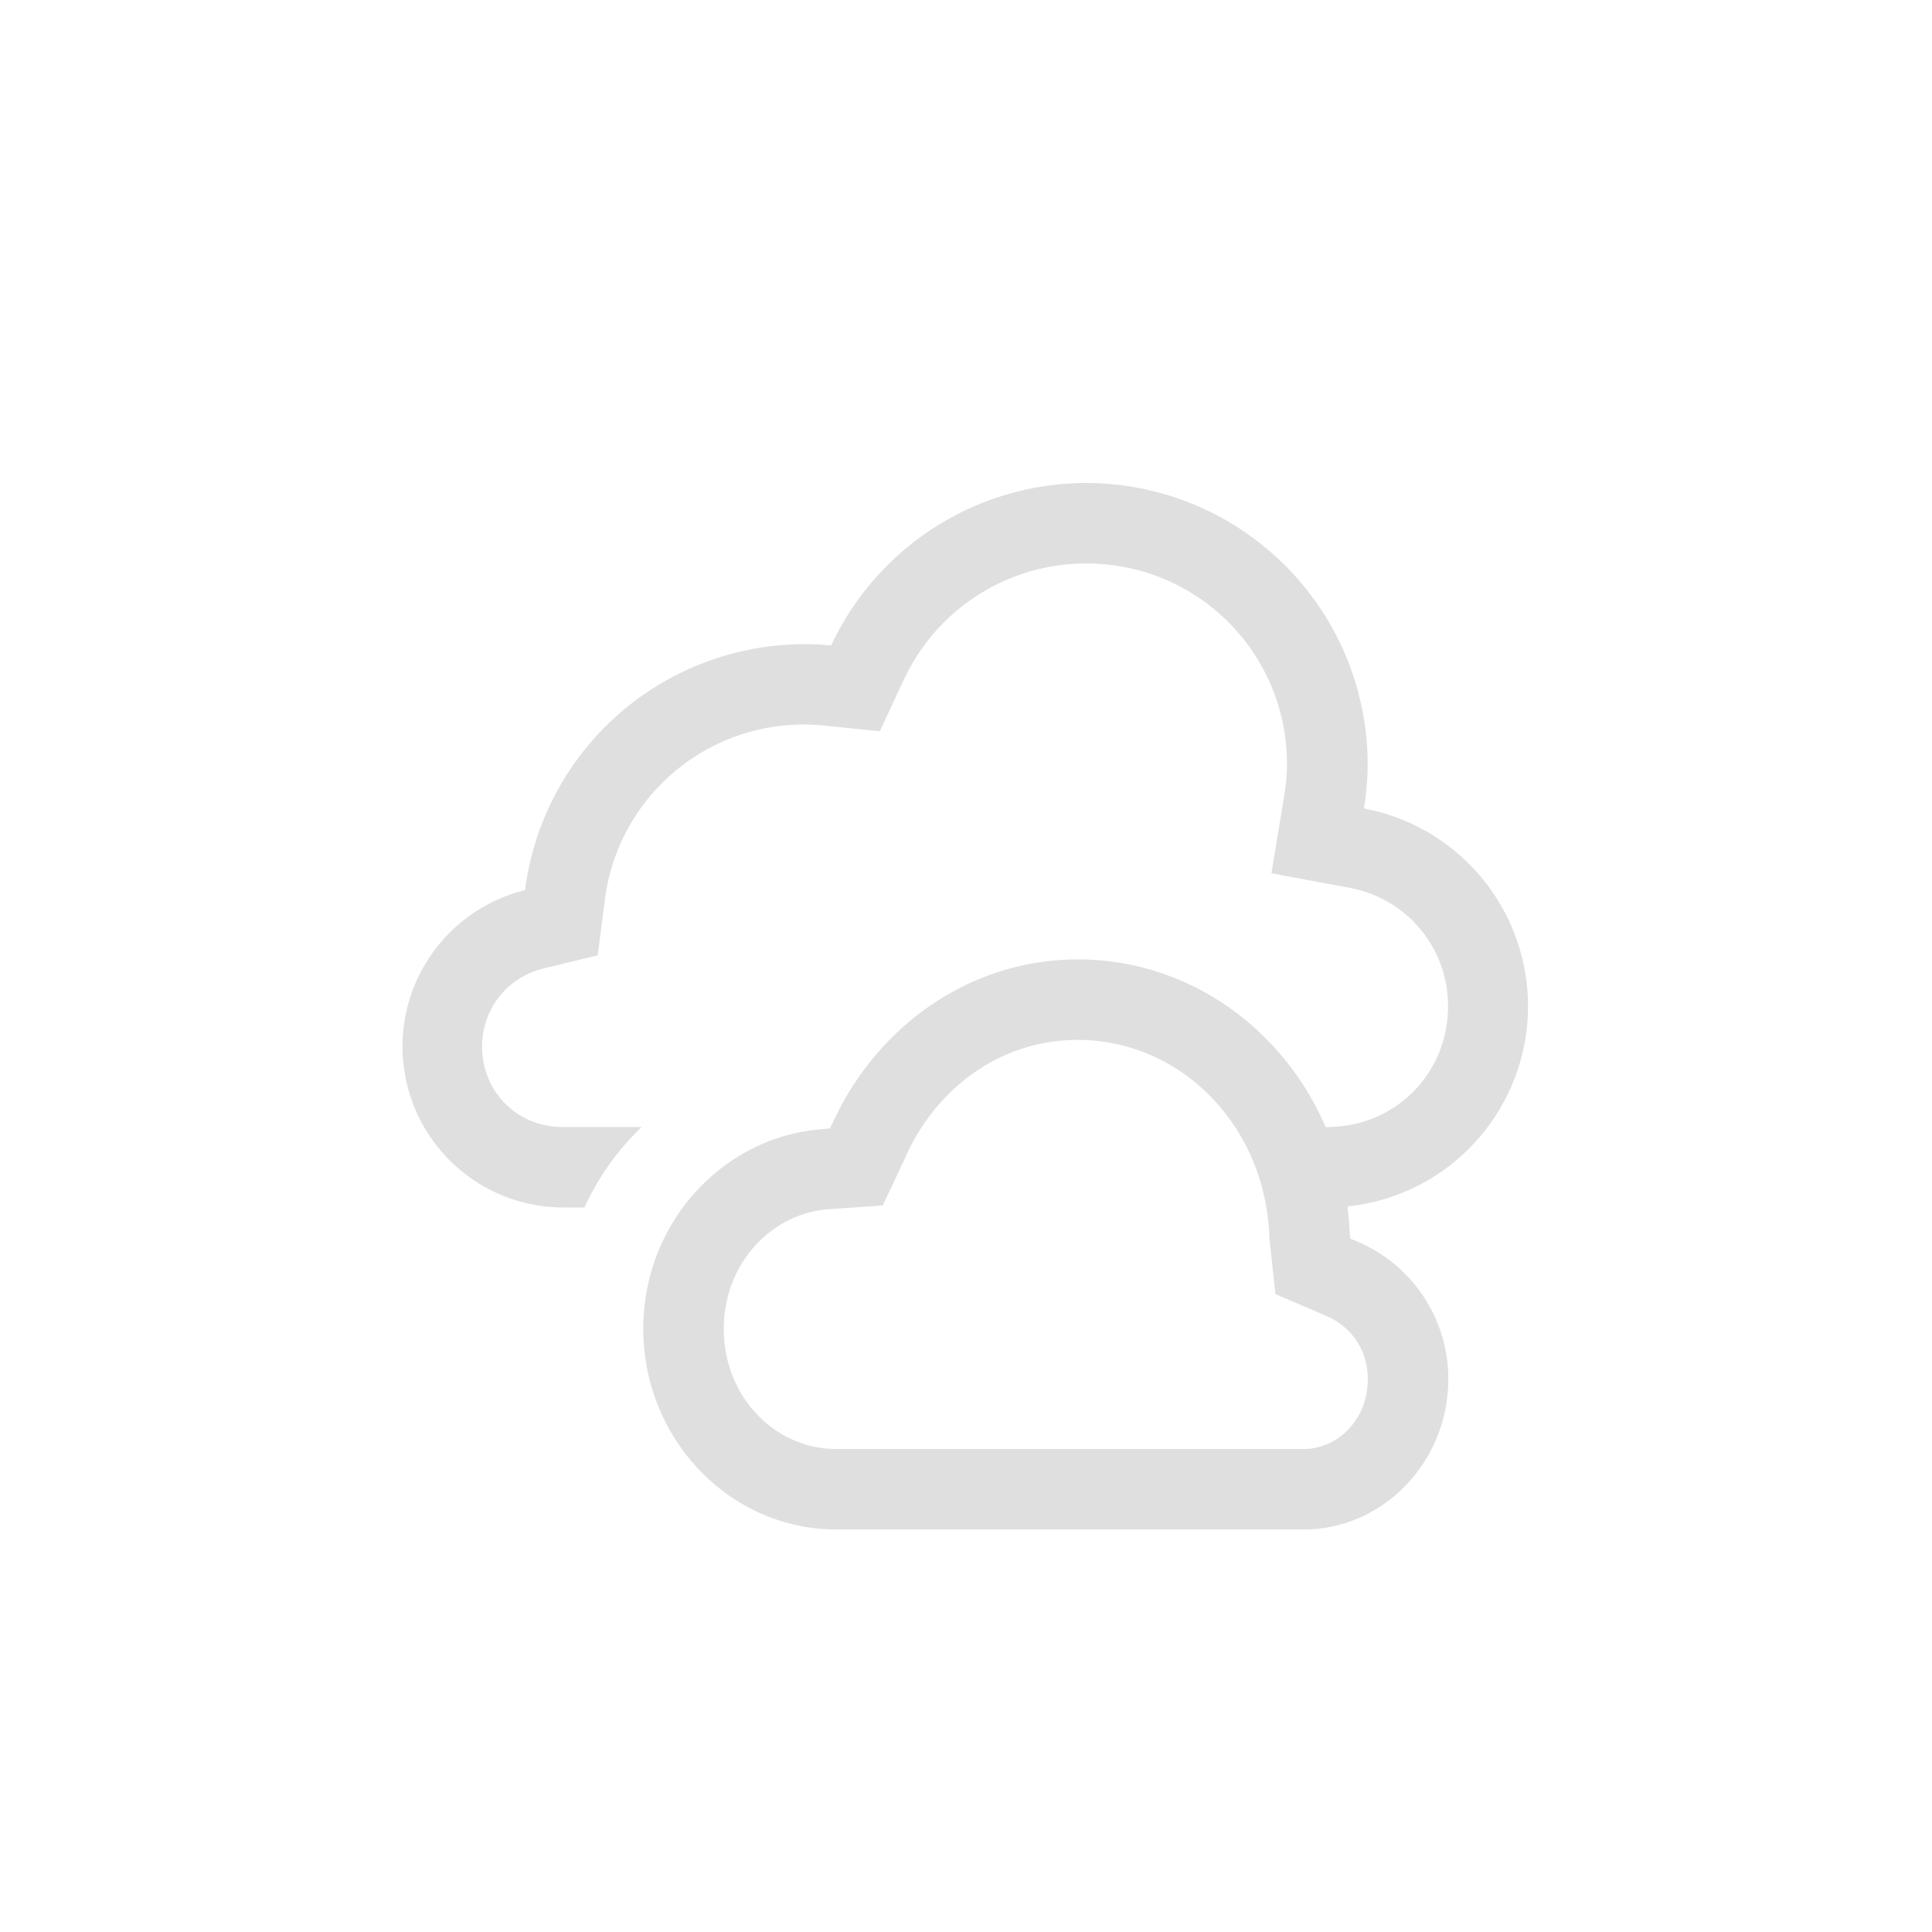 <?xml version="1.0" encoding="UTF-8" standalone="no"?>
<svg
   xmlns:dc="http://purl.org/dc/elements/1.1/"
   xmlns:cc="http://creativecommons.org/ns#"
   xmlns:rdf="http://www.w3.org/1999/02/22-rdf-syntax-ns#"
   xmlns:svg="http://www.w3.org/2000/svg"
   xmlns="http://www.w3.org/2000/svg"
   xmlns:sodipodi="http://sodipodi.sourceforge.net/DTD/sodipodi-0.dtd"
   xmlns:inkscape="http://www.inkscape.org/namespaces/inkscape"
   height="24"
   width="24"
   version="1.1"
   id="svg8"
   sodipodi:docname="weather-overcast.svg"
   inkscape:version="0.92.3 (2405546, 2018-03-11)">
  <defs
     id="defs12" />
  <sodipodi:namedview
     pagecolor="#ffffff"
     bordercolor="#666666"
     borderopacity="1"
     objecttolerance="10"
     gridtolerance="10"
     guidetolerance="10"
     inkscape:pageopacity="0"
     inkscape:pageshadow="2"
     inkscape:window-width="640"
     inkscape:window-height="480"
     id="namedview10"
     showgrid="true"
     inkscape:zoom="12.904699"
     inkscape:cx="-7.3854829"
     inkscape:cy="8.0487814"
     inkscape:current-layer="svg8">
    <inkscape:grid
       type="xygrid"
       id="grid821" />
  </sodipodi:namedview>
  <path
     inkscape:connector-curvature="0"
     id="path2"
     overflow="visible"
     font-weight="400"
     style="color:#000000;font-weight:400;line-height:normal;font-family:sans-serif;-inkscape-font-specification:sans-serif;text-indent:0;text-align:start;text-decoration:none;text-decoration-line:none;text-transform:none;overflow:visible;fill:#dfdfdf;marker:none;fill-opacity:1"
     d="m 13.39,11.918 c -1.349,0.002 -2.494,0.832 -3.041,2.02 l -0.04,0.08 -0.085,0.008 c -1.247,0.09 -2.233,1.168 -2.233,2.48 0,1.37 1.072,2.494 2.4,2.494 h 5.8 c 0.995,0 1.8,-0.843 1.8,-1.867 a 1.85,1.85 0 0 0 -1.13,-1.71 l -0.086,-0.036 -0.01,-0.092 c -0.084,-1.87 -1.551,-3.375 -3.374,-3.377 z m 0,1 c 1.272,0.002 2.316,1.05 2.378,2.422 v 0.031 l 0.076,0.705 0.627,0.268 c 0.305,0.13 0.52,0.413 0.52,0.789 0,0.5 -0.37,0.867 -0.799,0.867 h -5.803 c -0.76,0 -1.398,-0.645 -1.398,-1.494 0,-0.81 0.591,-1.432 1.303,-1.485 l 0.672,-0.046 0.289,-0.616 v -0.004 c 0.399,-0.866 1.193,-1.435 2.13,-1.437 z" />
  <path
     style="fill:#dfdfdf;fill-opacity:1"
     inkscape:connector-curvature="0"
     id="path4"
     d="m 13.491,6 a 3.5,3.5 0 0 0 -3.166,2.018 3.5,3.5 0 0 0 -3.803,3.04 2,2 0 0 0 0.47,3.942 h 0.269 a 3.5,3.25 0 0 1 0.71,-1 h -0.982 c -0.564,0 -1,-0.436 -1,-1 a 0.99,0.99 0 0 1 0.766,-0.97 l 0.67,-0.163 0.088,-0.683 A 2.488,2.488 0 0 1 10.223,9.012 l 0.706,0.072 0.3,-0.643 A 2.496,2.496 0 0 1 13.489,7 a 2.485,2.485 0 0 1 2.498,2.498 V 9.5 c 0,0.127 -0.012,0.253 -0.033,0.379 l -0.16,0.969 0.965,0.18 a 1.489,1.489 0 0 1 1.229,1.472 c 0,0.84 -0.66,1.5 -1.5,1.5 h -0.498 v 1 h 0.5 a 2.5,2.5 0 0 0 0.453,-4.957 c 0.03,-0.18 0.045,-0.361 0.047,-0.543 A 3.5,3.5 0 0 0 13.49,6 Z" />
</svg>
